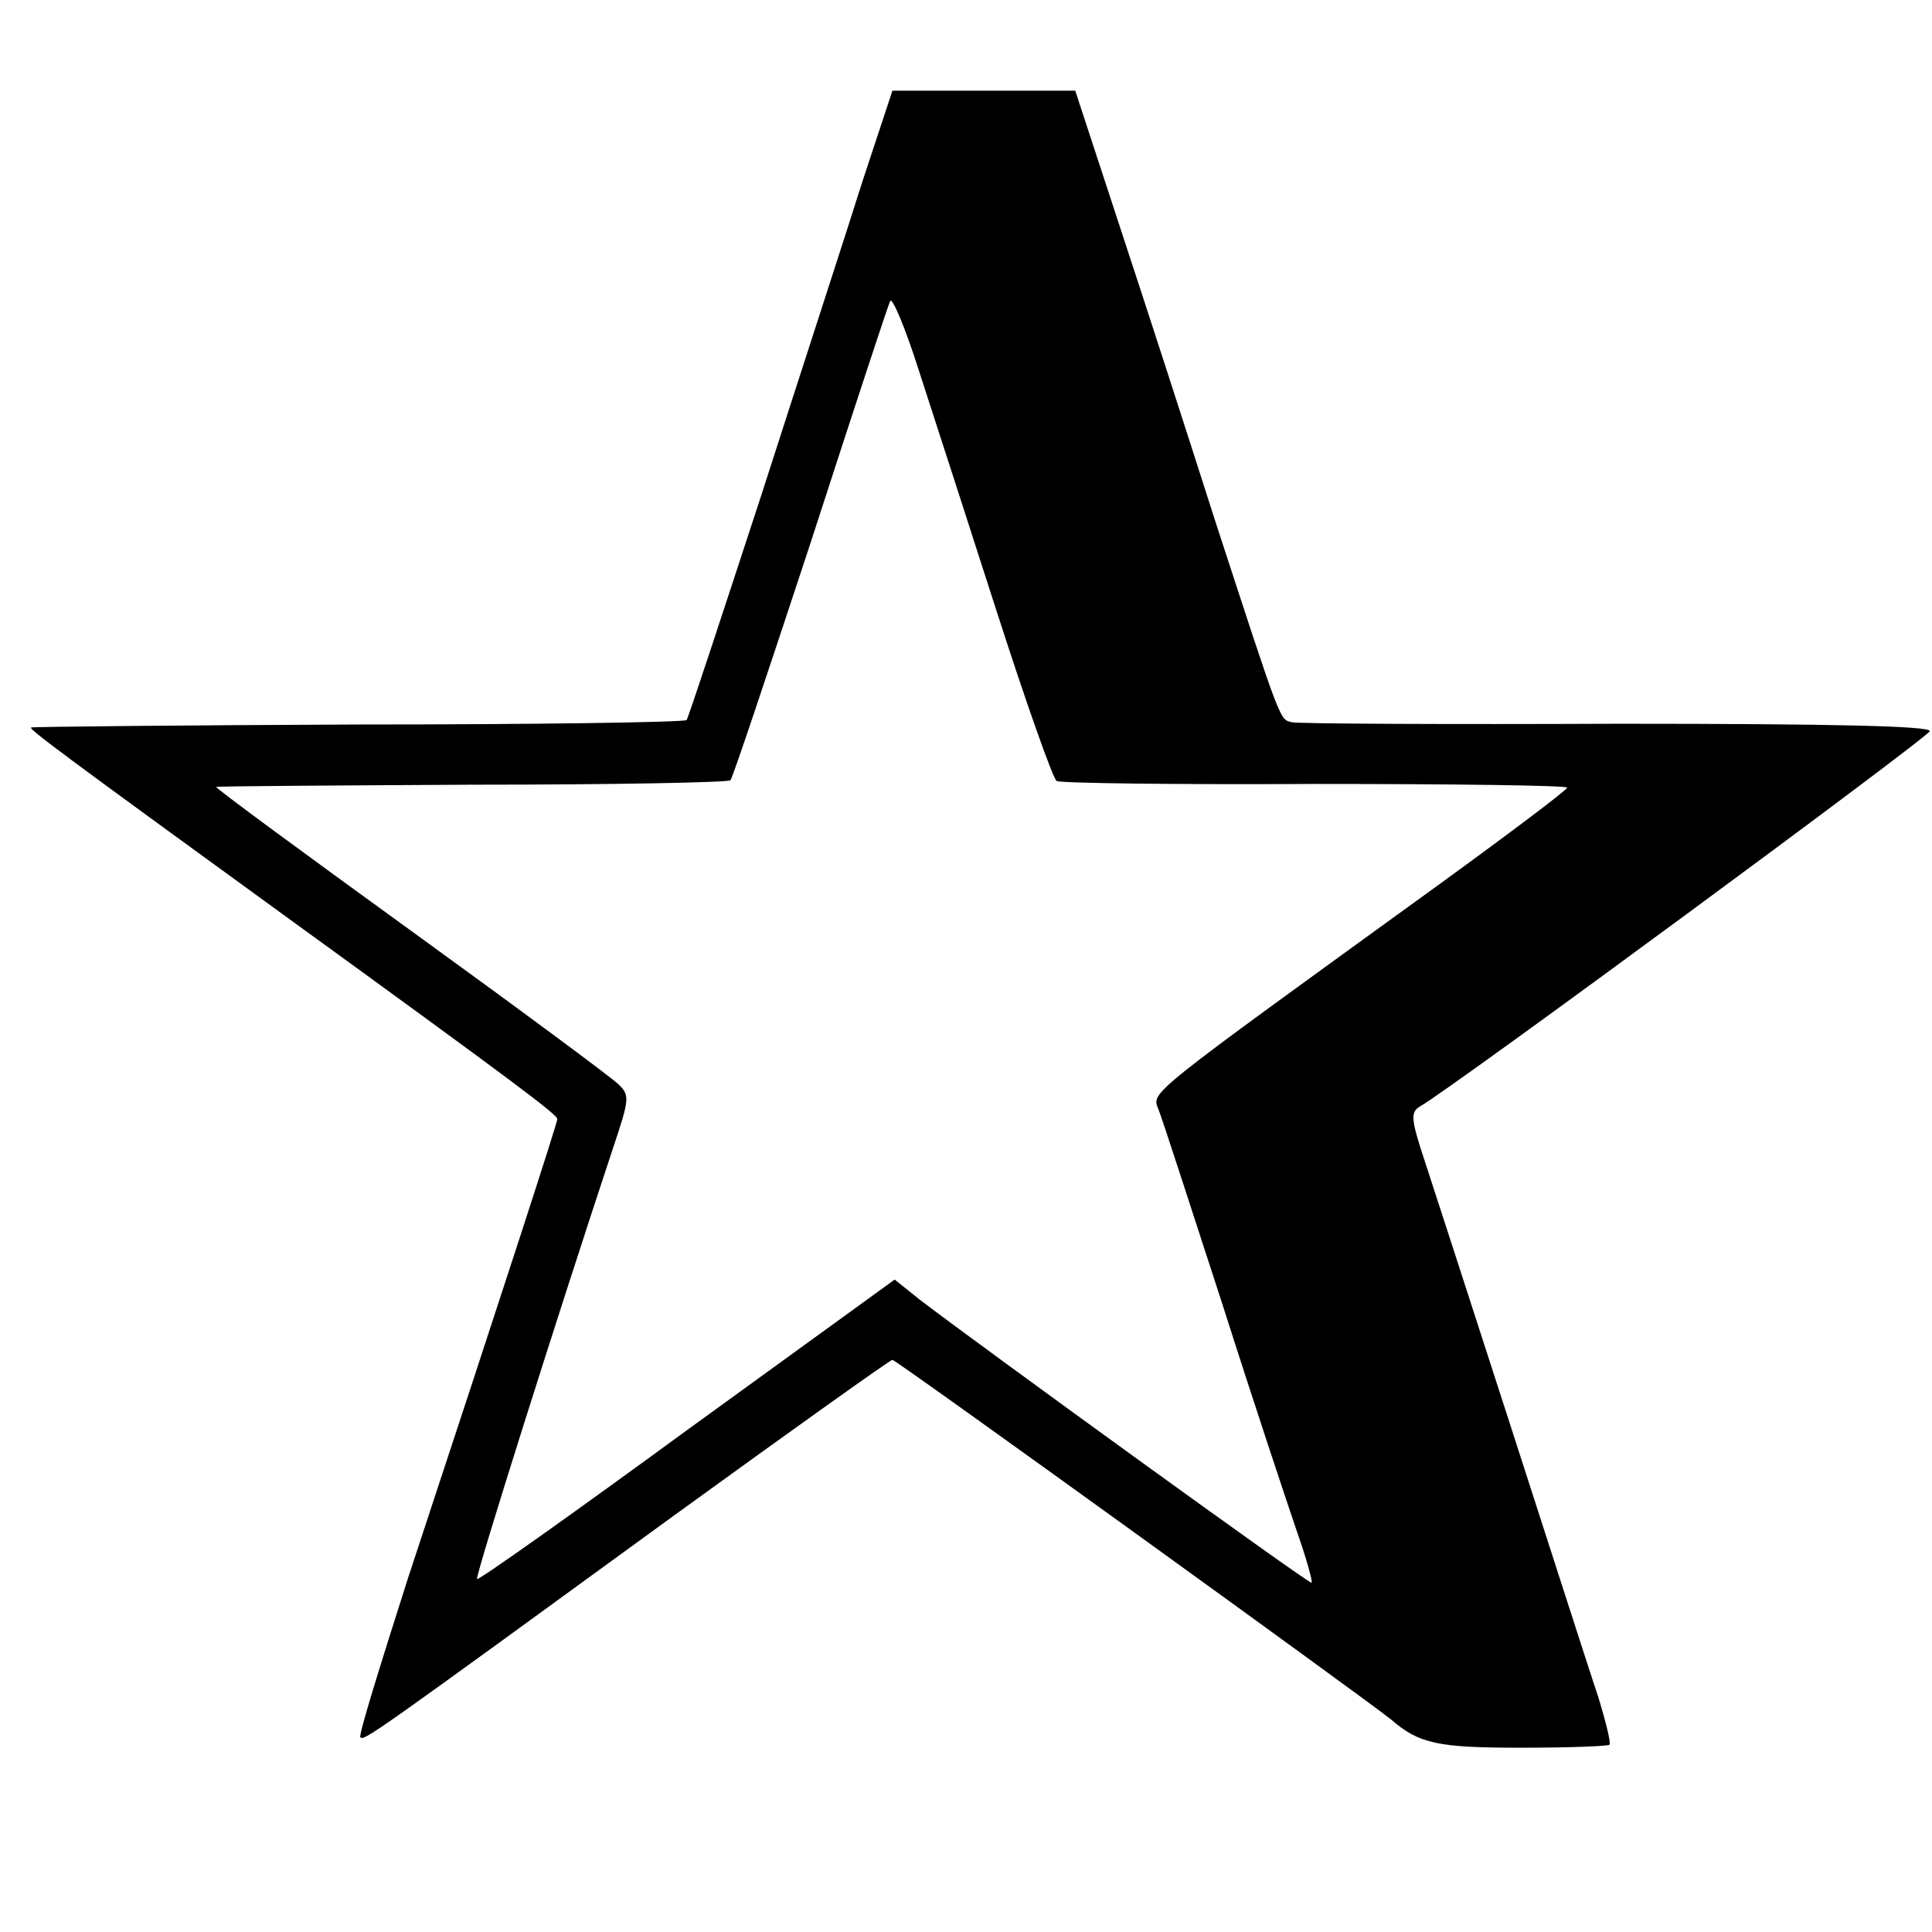 <?xml version="1.0" standalone="no"?>
<!DOCTYPE svg PUBLIC "-//W3C//DTD SVG 20010904//EN"
 "http://www.w3.org/TR/2001/REC-SVG-20010904/DTD/svg10.dtd">
<svg version="1.0" xmlns="http://www.w3.org/2000/svg"
 width="260pt" height="260pt" viewBox="0 0 260 260"
 preserveAspectRatio="xMidYMid meet">
<g transform="translate(0,260) scale(0.1,-0.1)"
fill="#000000" stroke="none">
<path d="M1161 2357 c-21 -67 -83 -257 -136 -422 -54 -165 -99 -302 -101 -304
-3 -3 -201 -6 -442 -6 -240 -1 -439 -3 -440 -4 -5 -1 42 -36 338 -251 317
-230 370 -270 370 -276 0 -5 -65 -206 -201 -618 -37 -116 -67 -212 -64 -214 5
-5 15 2 420 297 160 116 293 211 296 211 5 0 635 -455 671 -484 38 -33 64 -38
175 -38 63 0 116 2 119 4 2 3 -5 31 -15 64 -11 32 -65 201 -121 374 -56 173
-109 337 -118 364 -13 41 -13 50 -1 57 44 25 683 496 686 505 2 7 -130 10
-419 10 -233 -1 -430 0 -439 2 -17 4 -13 -7 -104 272 -36 113 -93 289 -127
392 l-61 186 -123 0 -123 0 -40 -121z m181 -582 c39 -121 75 -223 80 -226 4
-3 161 -5 348 -4 187 0 340 -2 339 -5 0 -3 -77 -61 -172 -130 -399 -289 -387
-279 -378 -303 5 -12 43 -130 86 -262 42 -132 88 -270 101 -308 13 -37 21 -67
19 -67 -6 0 -438 313 -526 380 l-35 28 -280 -203 c-153 -112 -280 -202 -282
-200 -3 3 111 363 183 580 22 66 23 71 7 86 -9 9 -136 103 -281 208 -145 105
-262 191 -260 192 2 1 158 2 346 3 188 0 344 3 346 6 3 3 51 147 108 320 56
173 104 319 107 325 3 5 21 -38 39 -95 19 -58 66 -204 105 -325z"/>
</g>
</svg>
